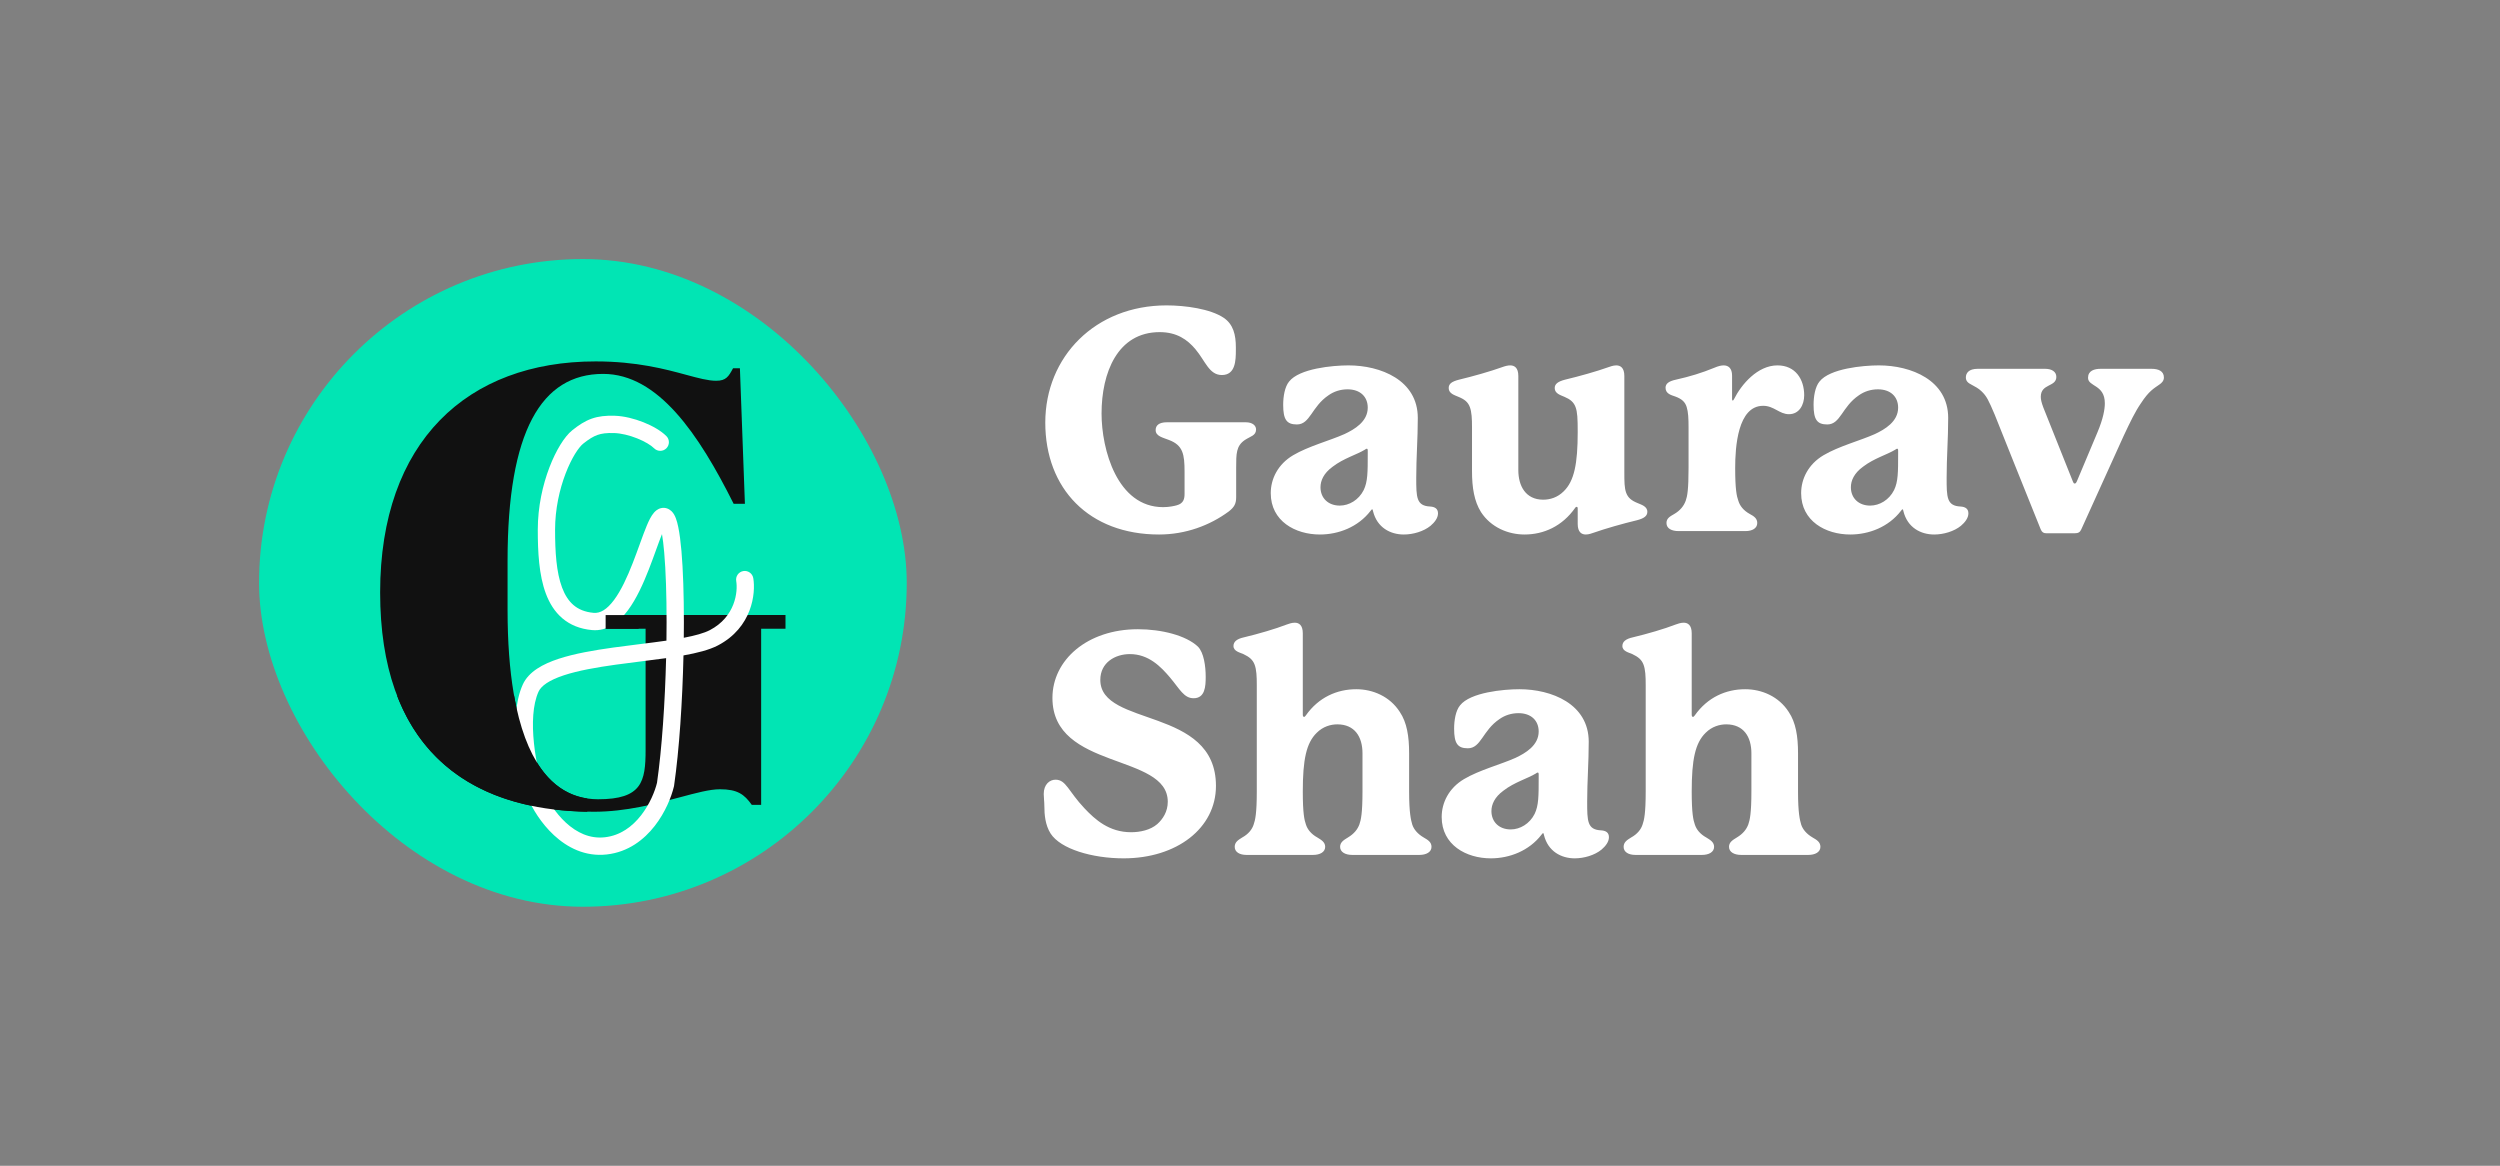 <svg width="193" height="90" viewBox="0 0 193 90" fill="none" xmlns="http://www.w3.org/2000/svg">
<rect x="0" y="0" width="193" height="90" fill="#808080" stroke="none"/>
<g clip-path="url(#clip0_139_274)">
<path fill-rule="evenodd" clip-rule="evenodd" d="M20 45C20 31.193 31.193 20 45 20C58.807 20 70 31.193 70 45C70 58.807 58.807 70 45 70C31.193 70 20 58.807 20 45Z" fill="#01E5B4"/>
<path d="M39.184 47.092C39.184 56.881 41.739 61.703 46.175 61.703C49.551 61.703 49.84 60.352 49.84 57.893V48.538H46.754V47.478H60.641V48.538H58.761V62.136H58.037C57.459 61.317 56.928 60.931 55.578 60.931C54.799 60.931 53.744 61.214 52.487 61.552C50.632 62.05 48.338 62.667 45.838 62.667C35.615 62.667 29.347 57.266 29.347 45.742C29.347 34.073 36.097 27.901 45.982 27.901C49.156 27.901 51.364 28.499 52.986 28.939C53.926 29.194 54.669 29.395 55.289 29.395C56.06 29.395 56.253 29.058 56.591 28.431H57.121L57.507 38.895H56.639C53.939 33.494 50.804 28.865 46.561 28.865C41.787 28.865 39.184 33.301 39.184 43.283V47.092Z" fill="#111111"/>
<path fill-rule="evenodd" clip-rule="evenodd" d="M45.678 32.32C46.214 32.131 46.773 32.075 47.45 32.096C48.177 32.118 48.976 32.322 49.672 32.598C50.358 32.87 51.023 33.245 51.444 33.666C51.704 33.926 51.704 34.349 51.444 34.61C51.183 34.87 50.76 34.87 50.499 34.61C50.261 34.372 49.785 34.079 49.179 33.839C48.583 33.602 47.94 33.447 47.409 33.431C46.828 33.413 46.448 33.464 46.123 33.579C45.794 33.696 45.47 33.895 45.019 34.254C44.87 34.373 44.648 34.629 44.394 35.041C44.148 35.444 43.892 35.96 43.662 36.563C43.2 37.771 42.852 39.292 42.852 40.893C42.852 42.588 42.947 44.175 43.392 45.361C43.611 45.943 43.902 46.394 44.279 46.715C44.65 47.03 45.142 47.25 45.825 47.312C46.33 47.358 46.846 47.067 47.404 46.318C47.954 45.58 48.426 44.546 48.846 43.47C49.039 42.978 49.215 42.49 49.383 42.028C49.397 41.99 49.41 41.952 49.424 41.914C49.602 41.425 49.771 40.96 49.932 40.576C50.085 40.212 50.262 39.84 50.473 39.592C50.576 39.471 50.76 39.289 51.036 39.227C51.369 39.152 51.652 39.285 51.836 39.459C52.014 39.626 52.116 39.851 52.18 40.023C52.252 40.215 52.311 40.44 52.361 40.684C52.463 41.175 52.544 41.808 52.608 42.539C52.735 44.004 52.797 45.926 52.796 48.023C52.795 48.422 52.793 48.827 52.788 49.236C53.666 49.069 54.356 48.878 54.804 48.644C56.772 47.614 56.973 45.67 56.836 44.856C56.775 44.492 57.02 44.148 57.383 44.086C57.747 44.025 58.091 44.27 58.153 44.633C58.351 45.807 58.07 48.441 55.423 49.827C54.756 50.176 53.809 50.413 52.765 50.599C52.684 54.127 52.442 57.86 52.039 60.654L52.035 60.683L52.028 60.712C51.838 61.514 51.366 62.709 50.547 63.76C49.725 64.816 48.511 65.775 46.847 65.964C45.158 66.156 43.776 65.411 42.771 64.483C41.772 63.56 41.088 62.407 40.755 61.609L40.745 61.584L40.736 61.558C40.437 60.636 40.061 59.118 39.894 57.522C39.729 55.95 39.754 54.188 40.356 52.852C40.811 51.842 41.934 51.253 43.116 50.863C44.34 50.459 45.849 50.199 47.359 49.989C48.032 49.896 48.694 49.813 49.34 49.733C50.067 49.643 50.774 49.555 51.45 49.457C51.457 48.971 51.46 48.492 51.46 48.023C51.461 45.946 51.4 44.066 51.277 42.654C51.228 42.092 51.171 41.614 51.106 41.233C50.976 41.554 50.836 41.938 50.679 42.369C50.666 42.407 50.652 42.446 50.638 42.484C50.471 42.944 50.289 43.448 50.09 43.956C49.663 45.049 49.138 46.225 48.475 47.115C47.821 47.994 46.91 48.751 45.705 48.642C44.777 48.558 44.017 48.244 43.415 47.733C42.819 47.227 42.416 46.561 42.142 45.831C41.602 44.394 41.517 42.585 41.517 40.893C41.517 39.106 41.903 37.424 42.414 36.087C42.67 35.417 42.961 34.825 43.256 34.343C43.545 33.872 43.863 33.467 44.188 33.209C44.686 32.812 45.145 32.509 45.678 32.32ZM51.501 40.445C51.501 40.446 51.499 40.448 51.495 40.452C51.499 40.447 51.501 40.445 51.501 40.445ZM51.424 50.809C50.8 50.897 50.136 50.98 49.467 51.063C48.82 51.144 48.168 51.225 47.543 51.312C46.041 51.521 44.636 51.768 43.534 52.131C42.391 52.508 41.777 52.948 41.573 53.4C41.122 54.402 41.063 55.868 41.222 57.383C41.376 58.859 41.724 60.271 41.998 61.119C42.275 61.774 42.855 62.742 43.678 63.502C44.505 64.267 45.52 64.771 46.696 64.637C47.896 64.501 48.815 63.811 49.494 62.939C50.167 62.074 50.564 61.078 50.721 60.433C51.103 57.772 51.339 54.215 51.424 50.809Z" fill="white"/>
<path fill-rule="evenodd" clip-rule="evenodd" d="M45.334 62.666C38.119 62.538 32.945 59.643 30.658 53.717H39.689C40.555 58.592 42.505 61.22 45.334 61.644V62.666Z" fill="#111111"/>
<path fill-rule="evenodd" clip-rule="evenodd" d="M49.303 48.542H46.755V47.481H49.303V48.542Z" fill="#111111"/>
</g>
<path d="M96.176 32.6C96.704 32.6 96.968 32.864 96.968 33.152C96.968 33.632 96.536 33.68 96.104 33.968C95.432 34.424 95.432 35.024 95.432 36.104V38.384C95.432 38.888 95.288 39.152 94.856 39.488C93.392 40.568 91.52 41.264 89.48 41.264C84.08 41.264 80.696 37.736 80.696 32.624C80.696 27.536 84.56 23.576 90.056 23.576C91.496 23.576 93.44 23.84 94.472 24.536C95.216 25.04 95.408 25.856 95.408 26.816V27.008C95.408 27.824 95.384 28.952 94.328 28.952C93.344 28.952 93.056 27.872 92.288 26.96C91.664 26.216 90.848 25.64 89.528 25.64C86.264 25.64 85.04 28.784 85.04 31.928C85.04 34.688 86.24 39.152 89.792 39.152C90.272 39.152 90.68 39.056 90.848 39.008C91.376 38.864 91.448 38.504 91.448 38.12V36.416C91.448 35.072 91.328 34.376 90.248 33.968C89.768 33.776 89.216 33.68 89.216 33.2C89.216 32.84 89.48 32.6 90.08 32.6H96.176ZM105.59 35.024V34.784C105.59 34.688 105.566 34.64 105.518 34.64C105.47 34.64 105.446 34.664 105.374 34.712C104.75 35.096 103.718 35.384 102.878 36.032C102.182 36.536 101.942 37.112 101.942 37.616C101.942 38.456 102.542 39.032 103.43 39.032C104.15 39.032 104.894 38.6 105.278 37.832C105.59 37.184 105.59 36.464 105.59 35.024ZM110.414 39.104C110.774 39.128 111.014 39.272 111.014 39.632C111.014 39.992 110.75 40.328 110.438 40.592C109.91 41.024 109.094 41.264 108.374 41.264C107.342 41.264 106.31 40.736 105.998 39.464C105.974 39.368 105.974 39.32 105.926 39.32C105.902 39.32 105.878 39.344 105.806 39.44C104.846 40.688 103.334 41.264 101.894 41.264C99.998 41.264 98.102 40.232 98.102 38.072C98.102 36.968 98.654 35.84 99.83 35.144C101.006 34.448 102.662 34.016 103.79 33.512C104.558 33.152 105.59 32.552 105.59 31.472C105.59 30.632 105.014 30.056 104.03 30.056C103.478 30.056 102.974 30.224 102.566 30.512C101.246 31.4 101.15 32.768 100.118 32.768C99.326 32.768 99.062 32.384 99.062 31.256C99.062 30.608 99.182 29.864 99.518 29.456C100.31 28.448 102.878 28.208 104.102 28.208C106.574 28.208 109.454 29.336 109.454 32.264C109.454 33.872 109.334 35.312 109.334 36.872C109.334 38.384 109.334 39.056 110.414 39.104ZM126.431 38.84C126.695 38.96 127.175 39.08 127.175 39.512C127.175 39.824 126.935 40.016 126.383 40.16C125.279 40.424 123.935 40.808 123.047 41.12C122.903 41.168 122.663 41.264 122.423 41.264C122.111 41.264 121.799 41.096 121.799 40.448V39.248C121.799 39.176 121.775 39.128 121.727 39.128C121.703 39.128 121.655 39.128 121.607 39.2C120.599 40.64 119.159 41.264 117.695 41.264C116.423 41.264 115.103 40.712 114.335 39.536C113.807 38.696 113.639 37.64 113.639 36.368V33.008C113.639 32.312 113.615 31.808 113.471 31.424C113.327 31.04 113.063 30.824 112.583 30.632C112.319 30.512 111.839 30.392 111.839 29.96C111.839 29.624 112.079 29.456 112.631 29.312C113.735 29.048 115.079 28.664 115.943 28.352C116.207 28.256 116.399 28.208 116.591 28.208C116.903 28.208 117.215 28.376 117.215 29.024V36.296C117.215 37.496 117.767 38.576 119.135 38.576C119.663 38.576 120.239 38.408 120.719 37.928C121.535 37.136 121.799 35.792 121.799 33.344C121.799 32.312 121.775 31.808 121.631 31.424C121.487 31.04 121.223 30.824 120.767 30.632C120.503 30.512 120.023 30.392 120.023 29.96C120.023 29.648 120.263 29.456 120.815 29.312C121.919 29.048 123.287 28.664 124.151 28.352C124.295 28.304 124.535 28.208 124.775 28.208C125.087 28.208 125.399 28.376 125.399 29.024V36.464C125.399 37.16 125.399 37.664 125.543 38.048C125.687 38.432 125.951 38.648 126.431 38.84ZM137.22 28.208C138.612 28.208 139.284 29.288 139.284 30.512C139.284 31.256 138.9 31.976 138.108 31.976C137.364 31.976 136.956 31.328 136.116 31.328C134.148 31.328 133.956 34.52 133.956 36.128C133.956 37.808 134.076 38.312 134.196 38.648C134.316 39.056 134.604 39.416 135.084 39.68C135.396 39.848 135.66 40.016 135.66 40.376C135.66 40.784 135.276 41 134.748 41H129.588C129.06 41 128.652 40.808 128.652 40.376C128.652 40.016 128.916 39.872 129.252 39.68C129.708 39.416 129.996 39.056 130.14 38.648C130.26 38.312 130.356 37.808 130.356 36.128V32.984C130.356 32.312 130.332 31.808 130.212 31.424C130.092 31.04 129.852 30.8 129.324 30.608C129.06 30.512 128.58 30.416 128.58 29.936C128.58 29.624 128.82 29.432 129.372 29.312C130.452 29.072 131.388 28.784 132.324 28.4C132.66 28.256 132.876 28.208 133.068 28.208C133.428 28.208 133.716 28.424 133.716 29V30.824C133.716 30.896 133.74 30.92 133.764 30.92C133.788 30.92 133.812 30.92 133.86 30.824C134.436 29.672 135.684 28.208 137.22 28.208ZM146.536 35.024V34.784C146.536 34.688 146.512 34.64 146.464 34.64C146.416 34.64 146.392 34.664 146.32 34.712C145.696 35.096 144.664 35.384 143.824 36.032C143.128 36.536 142.888 37.112 142.888 37.616C142.888 38.456 143.488 39.032 144.376 39.032C145.096 39.032 145.84 38.6 146.224 37.832C146.536 37.184 146.536 36.464 146.536 35.024ZM151.359 39.104C151.72 39.128 151.96 39.272 151.96 39.632C151.96 39.992 151.696 40.328 151.384 40.592C150.856 41.024 150.04 41.264 149.32 41.264C148.288 41.264 147.256 40.736 146.944 39.464C146.92 39.368 146.92 39.32 146.872 39.32C146.848 39.32 146.824 39.344 146.752 39.44C145.792 40.688 144.28 41.264 142.84 41.264C140.944 41.264 139.048 40.232 139.048 38.072C139.048 36.968 139.6 35.84 140.776 35.144C141.952 34.448 143.608 34.016 144.736 33.512C145.504 33.152 146.536 32.552 146.536 31.472C146.536 30.632 145.96 30.056 144.976 30.056C144.424 30.056 143.92 30.224 143.512 30.512C142.192 31.4 142.096 32.768 141.064 32.768C140.271 32.768 140.008 32.384 140.008 31.256C140.008 30.608 140.128 29.864 140.464 29.456C141.256 28.448 143.824 28.208 145.048 28.208C147.52 28.208 150.4 29.336 150.4 32.264C150.4 33.872 150.28 35.312 150.28 36.872C150.28 38.384 150.28 39.056 151.359 39.104ZM166.093 28.472C166.621 28.472 167.053 28.64 167.053 29.144C167.053 29.384 166.909 29.552 166.693 29.696C166.285 29.984 165.901 30.176 165.277 31.136C164.845 31.76 164.461 32.552 163.932 33.68L160.669 40.88C160.573 41.096 160.429 41.168 160.165 41.168H157.98C157.765 41.168 157.645 41.096 157.549 40.88C156.853 39.176 153.997 32.024 153.997 32.024C153.517 30.896 153.373 30.584 152.965 30.2C152.749 29.984 152.461 29.84 152.197 29.696C151.957 29.576 151.764 29.432 151.764 29.144C151.764 28.808 151.981 28.472 152.677 28.472H157.885C158.389 28.472 158.749 28.688 158.749 29.096C158.749 29.888 157.549 29.6 157.549 30.632C157.549 30.824 157.597 31.064 157.741 31.448L160.021 37.16C160.069 37.28 160.093 37.328 160.165 37.328C160.261 37.328 160.285 37.256 160.333 37.16L161.917 33.392C162.373 32.312 162.493 31.592 162.493 31.136C162.493 29.672 161.197 29.864 161.197 29.168C161.197 28.616 161.677 28.472 162.181 28.472H166.093ZM92.48 49.92C92.936 50.376 93.08 51.432 93.08 52.248C93.08 52.992 93.032 53.904 92.144 53.904C91.4 53.904 91.088 53.208 90.32 52.296C89.624 51.48 88.688 50.496 87.224 50.496C86.096 50.496 84.944 51.144 84.944 52.488C84.944 56.16 93.872 54.528 93.872 60.672C93.872 63.936 90.848 66.264 86.744 66.264C84.32 66.264 81.872 65.544 81.104 64.344C80.696 63.696 80.624 62.904 80.624 62.208C80.624 61.896 80.576 61.584 80.576 61.296C80.576 60.552 81.032 60.192 81.488 60.192C82.304 60.192 82.472 61.08 83.72 62.4C84.536 63.264 85.616 64.248 87.32 64.248C88.016 64.248 88.808 64.08 89.336 63.624C89.768 63.24 90.152 62.664 90.152 61.896C90.152 58.128 81.248 59.472 81.248 53.88C81.248 50.952 83.936 48.576 87.848 48.576C89.672 48.576 91.568 49.056 92.48 49.92ZM109.912 64.656C110.248 64.848 110.512 65.016 110.512 65.376C110.512 65.784 110.104 66 109.576 66H104.392C103.864 66 103.456 65.784 103.456 65.376C103.456 65.016 103.744 64.848 104.056 64.656C104.536 64.368 104.8 64.032 104.944 63.648C105.064 63.312 105.184 62.784 105.184 61.104V58.152C105.184 56.88 104.584 55.92 103.24 55.92C102.736 55.92 102.136 56.088 101.656 56.568C100.84 57.36 100.576 58.656 100.576 61.104C100.576 62.784 100.696 63.312 100.816 63.648C100.936 64.032 101.224 64.392 101.704 64.656C102.016 64.848 102.304 65.016 102.304 65.376C102.304 65.784 101.896 66 101.368 66H96.232C95.704 66 95.32 65.784 95.32 65.376C95.32 65.016 95.584 64.848 95.896 64.656C96.376 64.392 96.664 64.032 96.784 63.648C96.904 63.312 97.024 62.784 97.024 61.104V52.896C97.024 52.2 97 51.696 96.856 51.312C96.712 50.928 96.448 50.712 95.992 50.496C95.728 50.376 95.224 50.28 95.224 49.872C95.224 49.536 95.488 49.32 96.04 49.2C97.144 48.936 98.464 48.552 99.328 48.216C99.472 48.168 99.712 48.072 99.952 48.072C100.264 48.072 100.576 48.24 100.576 48.888V55.176C100.576 55.296 100.624 55.344 100.672 55.344C100.72 55.344 100.768 55.296 100.816 55.224C101.8 53.832 103.216 53.208 104.704 53.208C105.976 53.208 107.296 53.76 108.064 54.96C108.616 55.776 108.784 56.856 108.784 58.152V61.104C108.784 62.784 108.928 63.312 109.024 63.648C109.144 64.032 109.456 64.392 109.912 64.656ZM118.786 60.024V59.784C118.786 59.688 118.762 59.64 118.714 59.64C118.666 59.64 118.642 59.664 118.57 59.712C117.946 60.096 116.914 60.384 116.074 61.032C115.378 61.536 115.138 62.112 115.138 62.616C115.138 63.456 115.738 64.032 116.626 64.032C117.346 64.032 118.09 63.6 118.474 62.832C118.786 62.184 118.786 61.464 118.786 60.024ZM123.609 64.104C123.97 64.128 124.21 64.272 124.21 64.632C124.21 64.992 123.946 65.328 123.634 65.592C123.106 66.024 122.29 66.264 121.57 66.264C120.538 66.264 119.506 65.736 119.194 64.464C119.17 64.368 119.17 64.32 119.122 64.32C119.098 64.32 119.074 64.344 119.002 64.44C118.042 65.688 116.53 66.264 115.09 66.264C113.194 66.264 111.298 65.232 111.298 63.072C111.298 61.968 111.85 60.84 113.026 60.144C114.202 59.448 115.858 59.016 116.986 58.512C117.754 58.152 118.786 57.552 118.786 56.472C118.786 55.632 118.21 55.056 117.226 55.056C116.674 55.056 116.17 55.224 115.762 55.512C114.442 56.4 114.346 57.768 113.314 57.768C112.521 57.768 112.258 57.384 112.258 56.256C112.258 55.608 112.378 54.864 112.714 54.456C113.506 53.448 116.074 53.208 117.298 53.208C119.77 53.208 122.65 54.336 122.65 57.264C122.65 58.872 122.53 60.312 122.53 61.872C122.53 63.384 122.53 64.056 123.609 64.104ZM139.936 64.656C140.272 64.848 140.536 65.016 140.536 65.376C140.536 65.784 140.128 66 139.6 66H134.416C133.888 66 133.48 65.784 133.48 65.376C133.48 65.016 133.768 64.848 134.08 64.656C134.56 64.368 134.824 64.032 134.968 63.648C135.088 63.312 135.208 62.784 135.208 61.104V58.152C135.208 56.88 134.608 55.92 133.264 55.92C132.76 55.92 132.16 56.088 131.68 56.568C130.864 57.36 130.6 58.656 130.6 61.104C130.6 62.784 130.72 63.312 130.84 63.648C130.96 64.032 131.248 64.392 131.728 64.656C132.04 64.848 132.328 65.016 132.328 65.376C132.328 65.784 131.92 66 131.392 66H126.256C125.728 66 125.344 65.784 125.344 65.376C125.344 65.016 125.608 64.848 125.92 64.656C126.4 64.392 126.688 64.032 126.808 63.648C126.928 63.312 127.048 62.784 127.048 61.104V52.896C127.048 52.2 127.024 51.696 126.88 51.312C126.736 50.928 126.472 50.712 126.016 50.496C125.752 50.376 125.248 50.28 125.248 49.872C125.248 49.536 125.512 49.32 126.064 49.2C127.168 48.936 128.488 48.552 129.352 48.216C129.496 48.168 129.736 48.072 129.976 48.072C130.288 48.072 130.6 48.24 130.6 48.888V55.176C130.6 55.296 130.648 55.344 130.696 55.344C130.744 55.344 130.792 55.296 130.84 55.224C131.824 53.832 133.24 53.208 134.728 53.208C136 53.208 137.32 53.76 138.088 54.96C138.64 55.776 138.808 56.856 138.808 58.152V61.104C138.808 62.784 138.952 63.312 139.048 63.648C139.168 64.032 139.48 64.392 139.936 64.656Z" fill="white"/>
<defs>
<clipPath id="clip0_139_274">
<rect x="20" y="20" width="50" height="50" rx="25" fill="white"/>
</clipPath>
</defs>
</svg>
